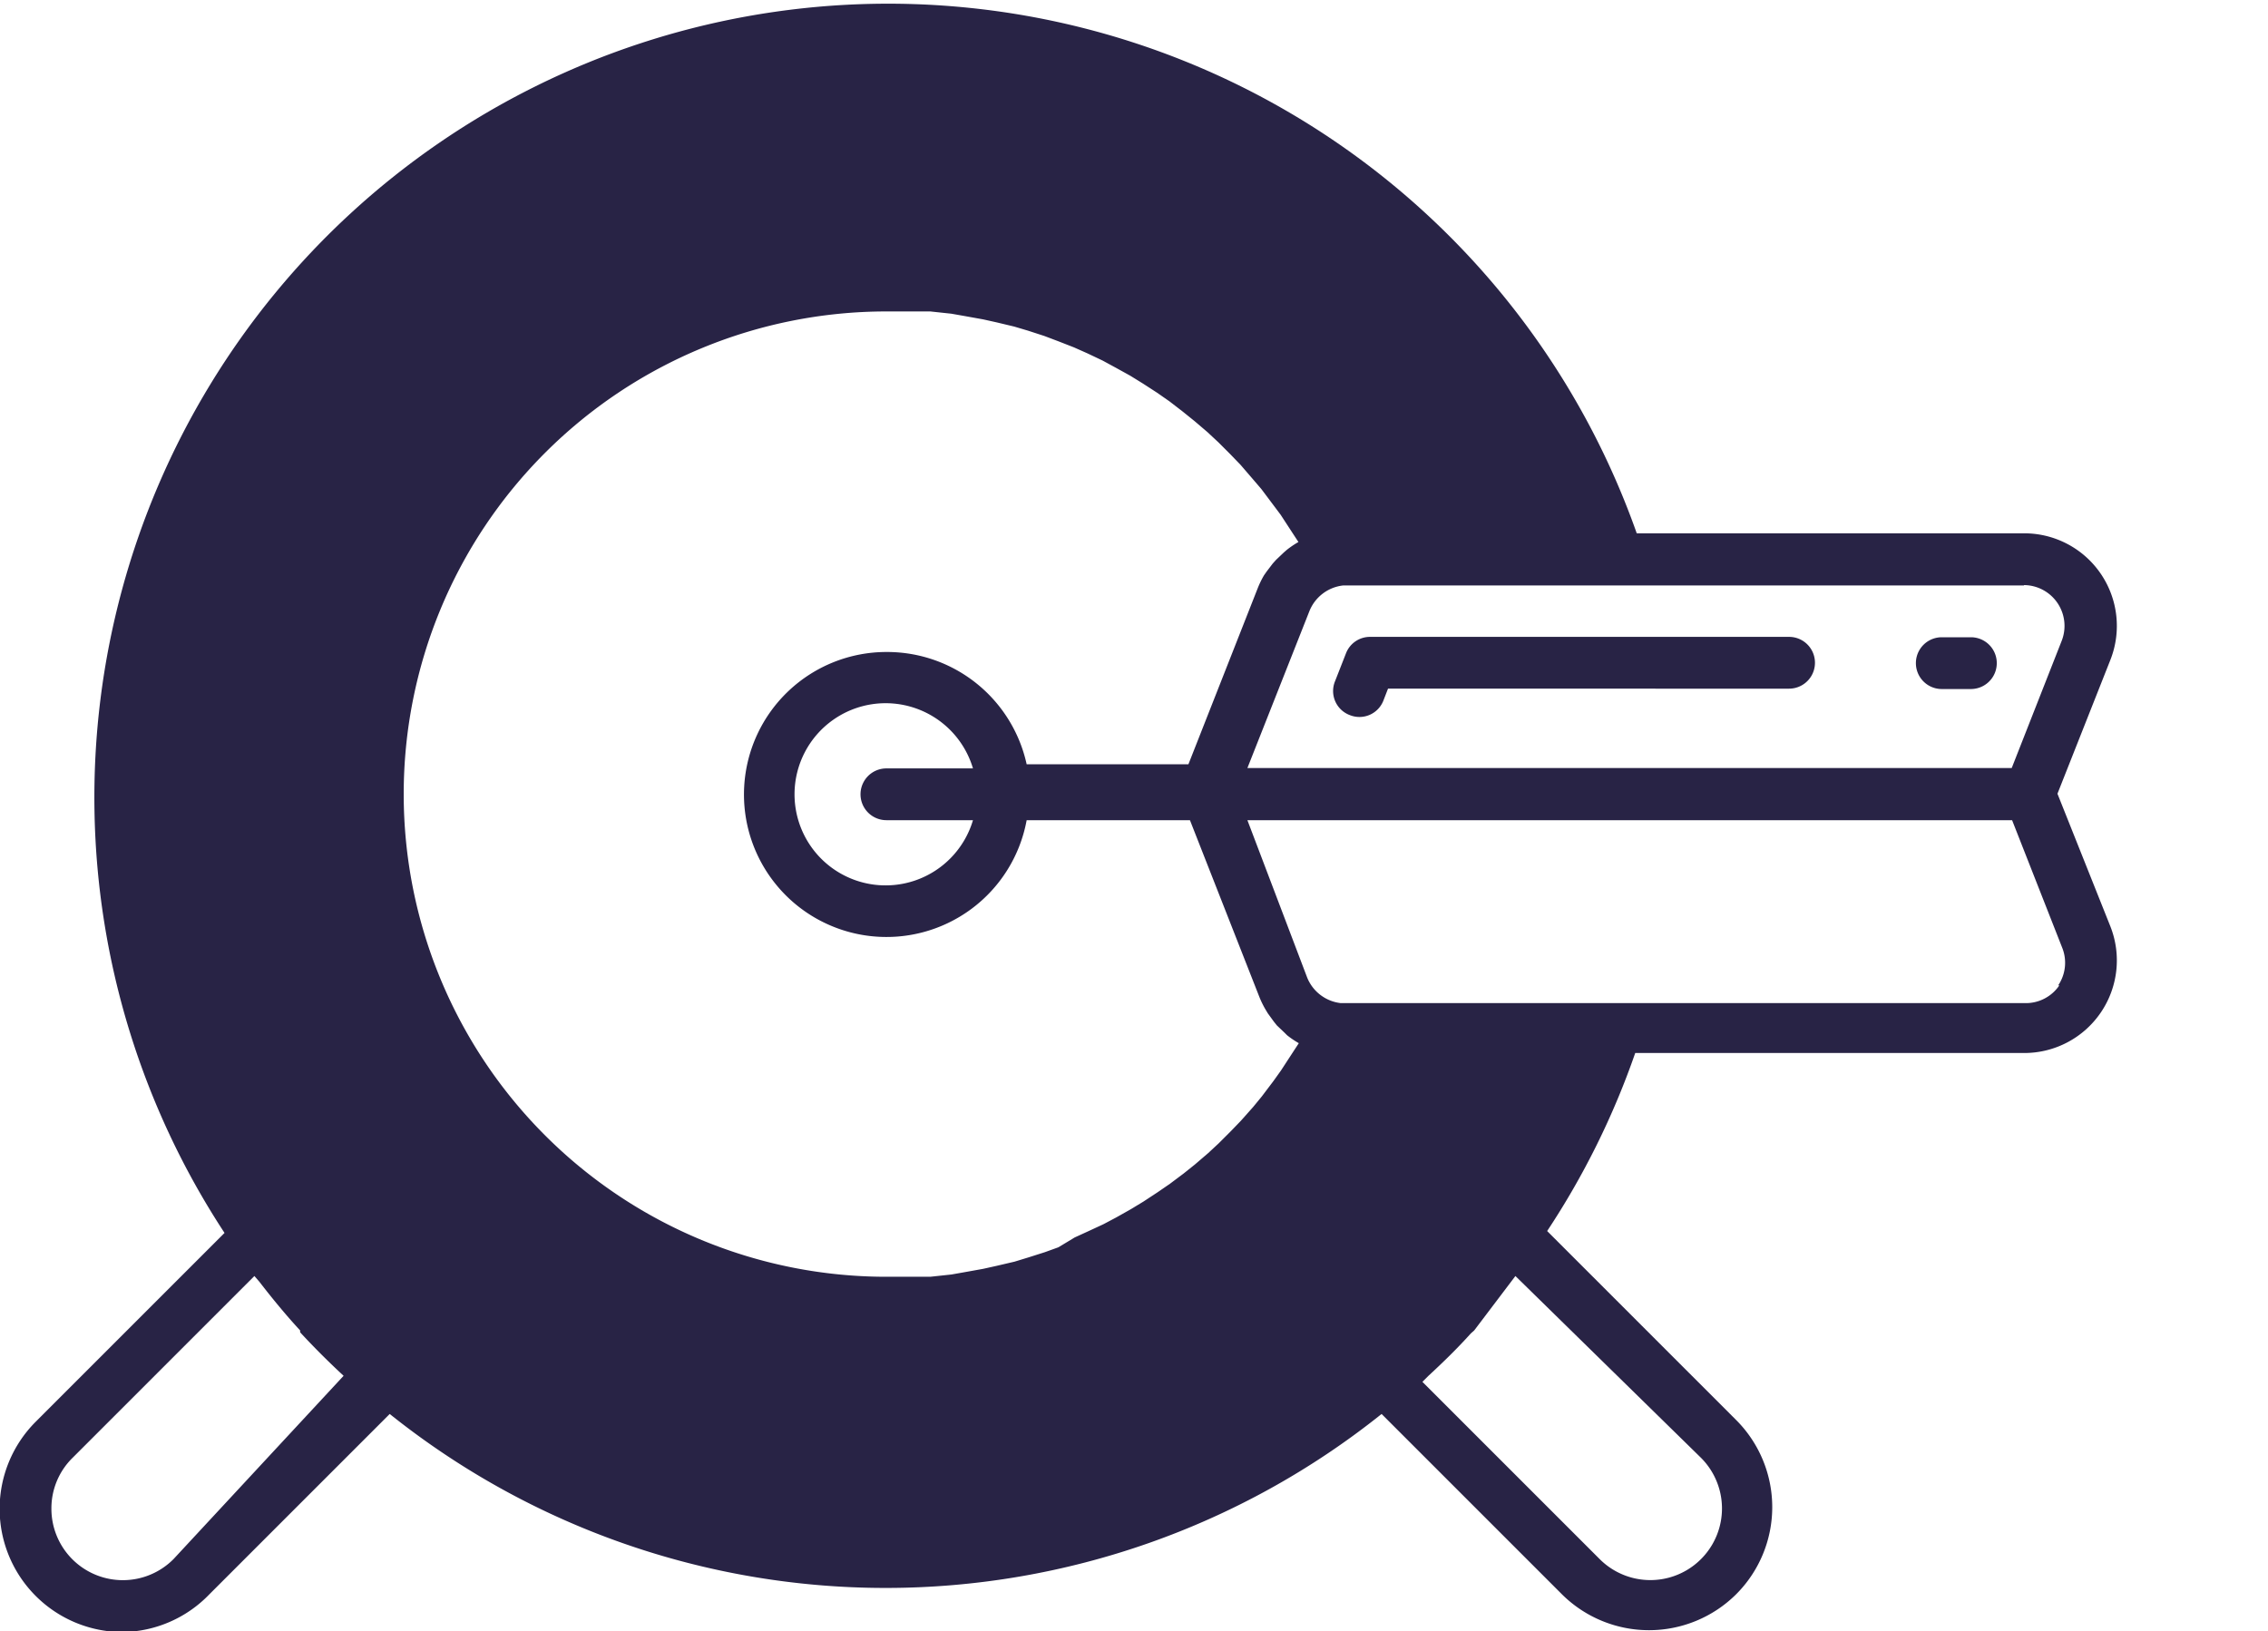<svg id="Layer_1" data-name="Layer 1" xmlns="http://www.w3.org/2000/svg" viewBox="0 0 60 43.16"><defs><style>.cls-1{fill:#282345;}</style></defs><title>target</title><path class="cls-1" d="M54.43,21l1.4-3.54h0a2.45,2.45,0,0,0-2.28-3.35H43.3A21,21,0,1,0,5.94,32.62l-5,5a3.26,3.26,0,0,0,2.3,5.56,3.25,3.25,0,0,0,2.3-1l4.77-4.77a21,21,0,0,0,26.24,0l4.77,4.77a3.27,3.27,0,0,0,4.61,0h0a3.26,3.26,0,0,0,0-4.61l-5-5a21,21,0,0,0,2.33-4.71H53.55a2.45,2.45,0,0,0,2.28-3.35Zm-.89-5.52a1.08,1.08,0,0,1,1,1.48l-1.32,3.36H33l1.64-4.15a1.09,1.09,0,0,1,.89-.68H53.55ZM23.45,21.7h2.29a2.41,2.41,0,1,1,0-1.37H23.45a.68.68,0,1,0,0,1.37Zm0-4.45a3.77,3.77,0,1,0,3.71,4.45h4.32l1.83,4.66a2.46,2.46,0,0,0,.17.35l.06.1.16.22.08.1.2.19.07.07a2.45,2.45,0,0,0,.31.21h0l0,0-.17.26-.3.46-.2.28-.31.41-.23.28-.32.36-.26.27-.33.33-.28.26-.35.3-.3.24-.36.27-.32.22-.38.25-.33.2-.39.22-.34.18-.41.19-.35.16L28,33l-.36.13-.44.14-.36.11-.47.11-.36.08-.5.09-.34.06-.56.06-.29,0c-.29,0-.58,0-.87,0a12.77,12.77,0,1,1,0-25.54c.29,0,.58,0,.87,0l.29,0,.56.06.34.06.5.09.36.08.46.11.37.11.43.14.37.14.41.16.36.16.4.19.35.19.38.21.34.21.37.24.33.23.35.27.31.25.34.29.29.27.32.32.27.28.31.36.24.28.3.4.21.28.3.46.17.26,0,0h0a2.44,2.44,0,0,0-.31.21l-.08.07-.2.19-.09.1-.16.21-.07.1a2.48,2.48,0,0,0-.17.35l-1.83,4.65H27.16A3.78,3.78,0,0,0,23.45,17.25Zm-18.86,24a1.89,1.89,0,0,1-3.23-1.34,1.87,1.87,0,0,1,.56-1.34l4.81-4.81.13.15c.34.44.7.88,1.08,1.29l0,.05c.37.4.75.78,1.15,1.15m31-2.64L45,38.57a1.89,1.89,0,1,1-2.68,2.68l-4.69-4.69.16-.16c.39-.36.77-.73,1.12-1.12L39,35.2m15.48-9.13a1.07,1.07,0,0,1-.9.47H35.47a1.09,1.09,0,0,1-.89-.68L33,21.7H53.23l1.32,3.36A1.07,1.07,0,0,1,54.45,26.07Z"/><path class="cls-1" d="M51.37,18.23h.77a.68.68,0,0,0,0-1.37h-.77a.68.68,0,0,0,0,1.37Z"/><path class="cls-1" d="M35.71,18.92a.68.68,0,0,0,.89-.39l.12-.31H47.33a.68.68,0,1,0,0-1.37H36.25a.68.68,0,0,0-.64.43l-.29.74A.68.68,0,0,0,35.71,18.92Z"/></svg>